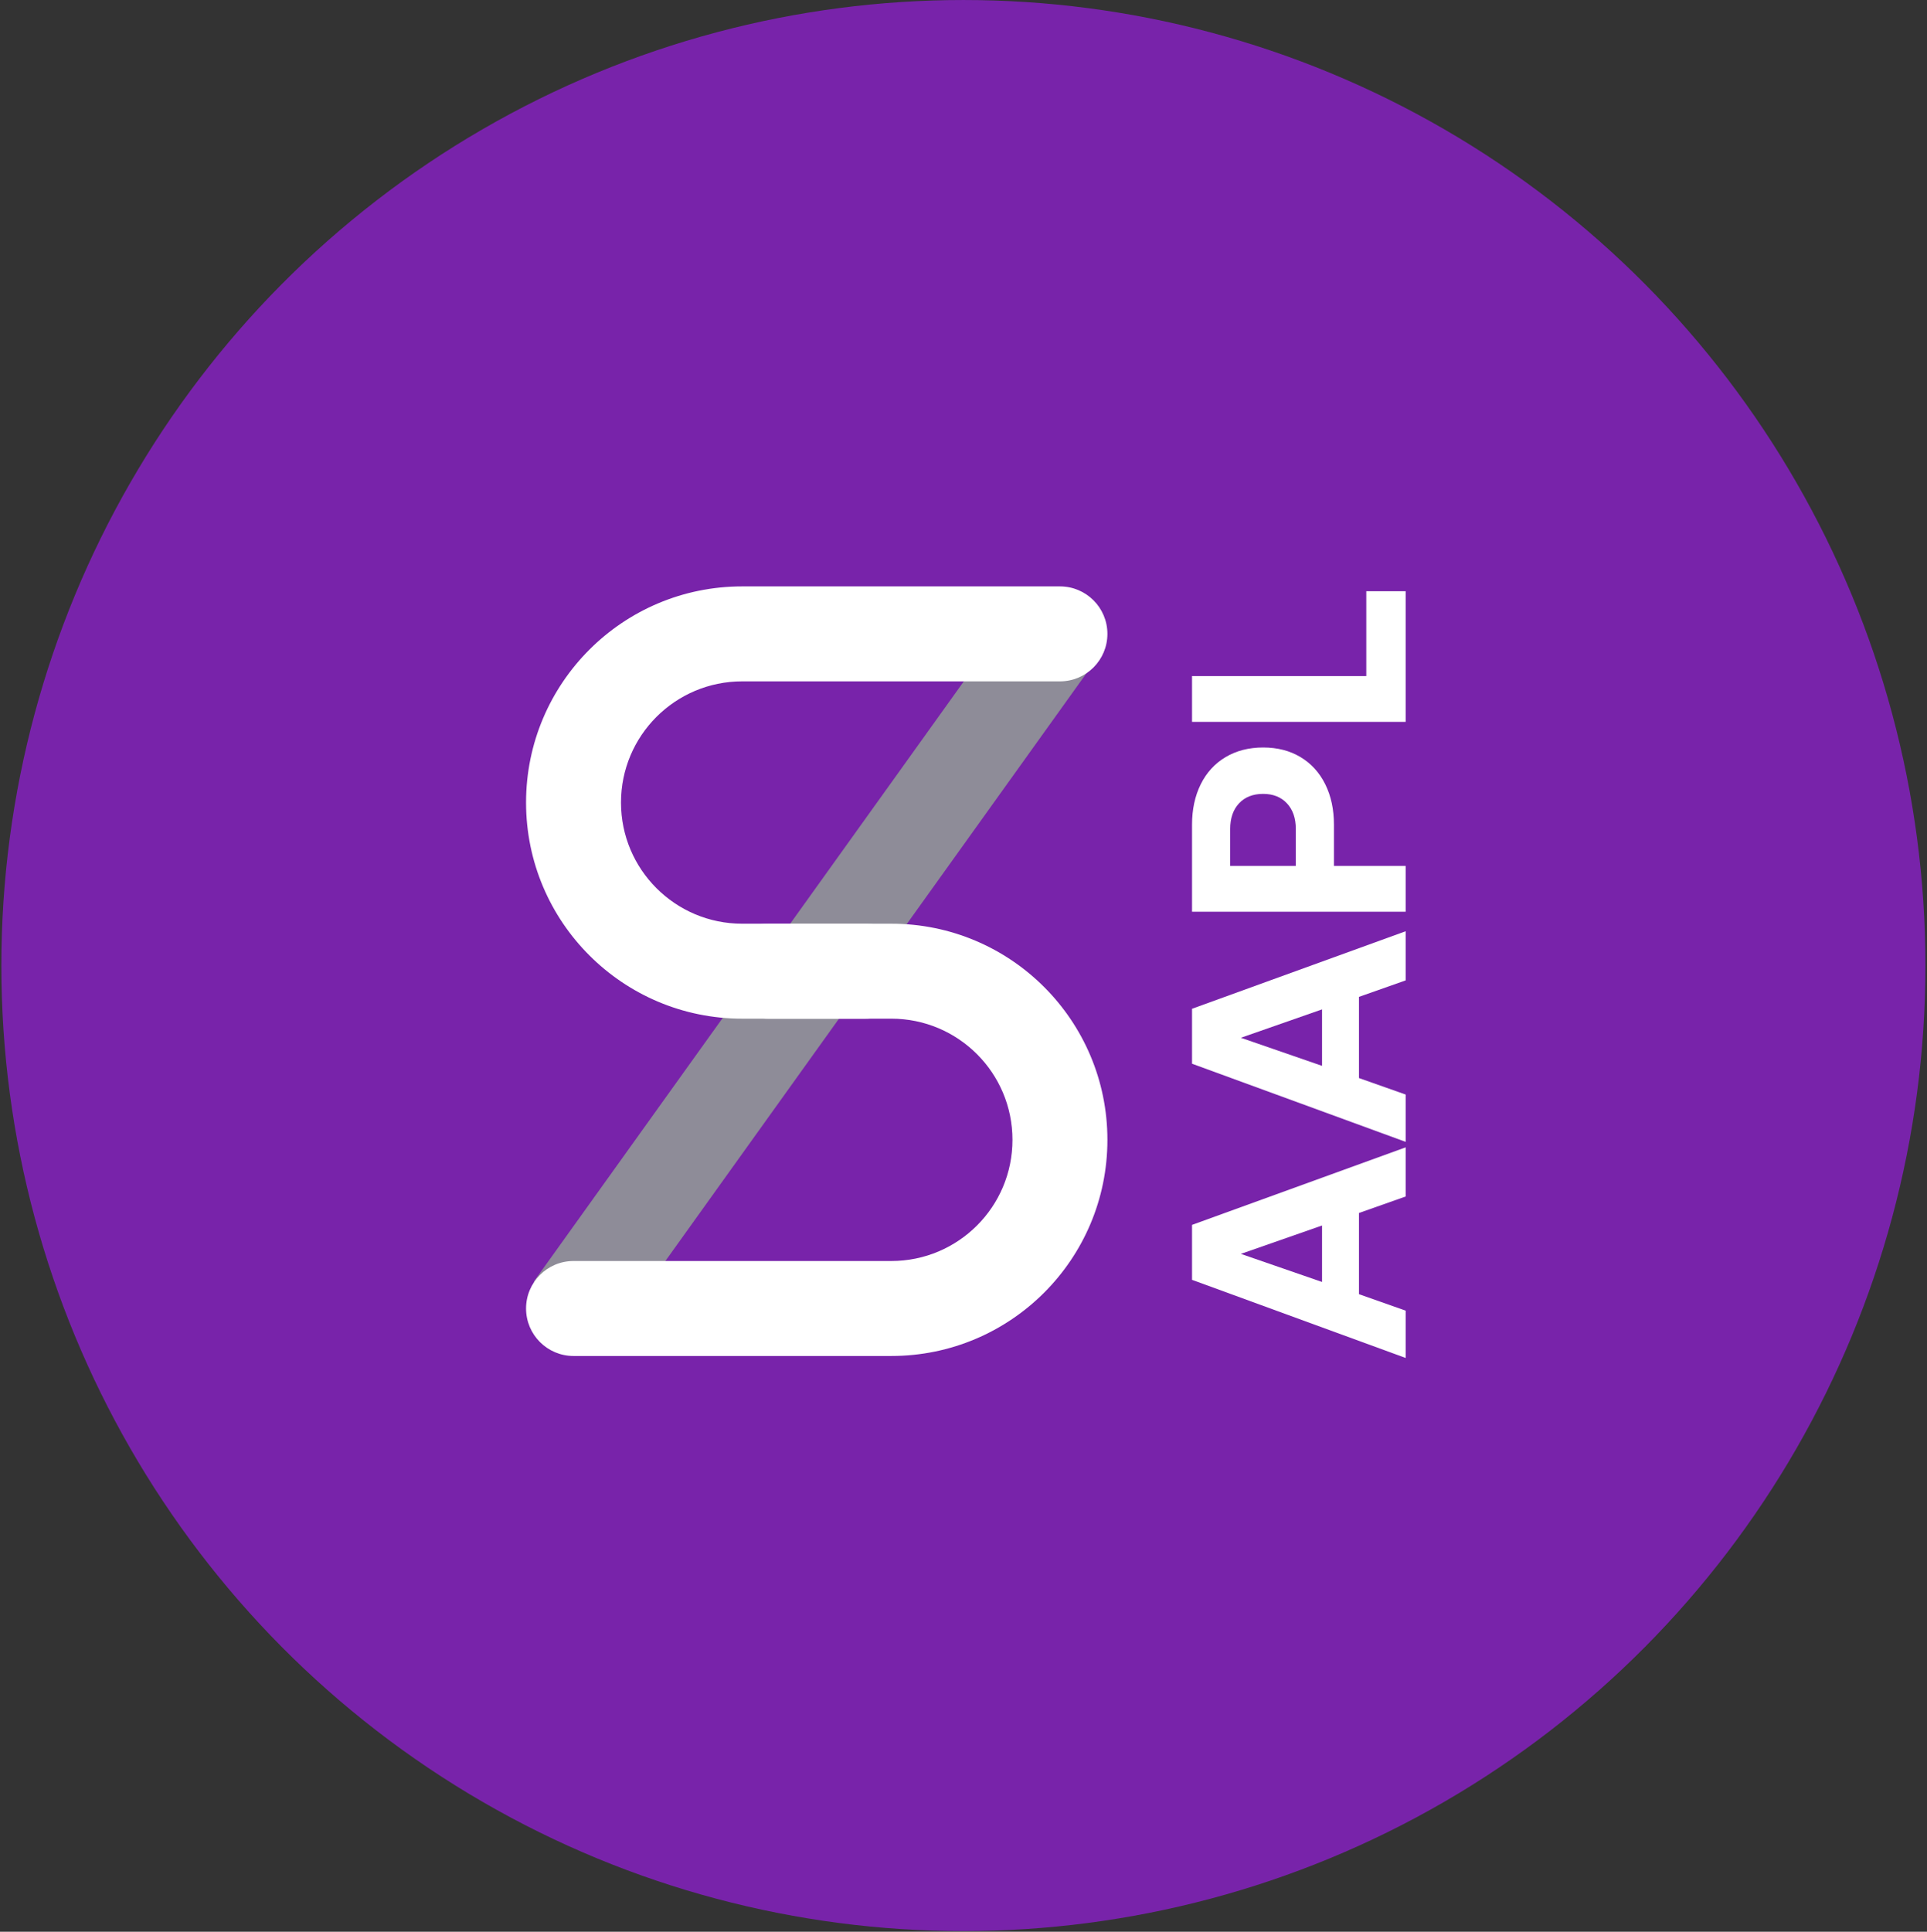 <?xml version="1.0" encoding="UTF-8"?>
<svg width="442px" height="443px" viewBox="0 0 442 443" version="1.1" xmlns="http://www.w3.org/2000/svg" xmlns:xlink="http://www.w3.org/1999/xlink">
    <rect x="0" y="0" width="442" height="443" fill="#333333" stroke="none"/>
    <!-- Generator: Sketch 59 (86127) - https://sketch.com -->
    <title>sAPPL</title>
    <desc>Created with Sketch.</desc>
    <g id="Page-1" stroke="none" stroke-width="1" fill="none" fill-rule="evenodd">
        <g id="sAPPL">
            <g id="sXAG_blue" fill="#7823AA">
                <ellipse id="Oval-Copy" cx="220.976" cy="221.427" rx="220.665" ry="221.424"></ellipse>
            </g>
            <g id="Group-19" transform="translate(120, 132)">
                <g id="Group-Copy" transform="translate(0, 0.221)">
                    <g id="Group-6" transform="translate(0, 0.873)">
                        <g id="Group-5" transform="translate(0.066, 0.675)">
                            <g id="Group-4" transform="translate(0.094, 0.578)">
                                <polygon id="Path-3" fill="#8E8C98" points="19.996 172.223 2.294 159.538 113.632 4.16 131.334 16.845"></polygon>
                                <path d="M78.332,77.484 C84.346,77.484 89.221,82.359 89.221,88.373 C89.221,94.387 84.346,99.262 78.332,99.262 L50.069,99.262 C22.694,99.262 0.503,77.07 0.503,49.696 C0.503,22.322 22.694,0.131 50.069,0.131 L122.959,0.131 C128.973,0.131 133.848,5.006 133.848,11.019 C133.848,17.033 128.973,21.908 122.959,21.908 L50.069,21.908 C34.722,21.908 22.28,34.349 22.28,49.696 C22.28,65.043 34.722,77.484 50.069,77.484 L78.332,77.484 Z" id="Rectangle-2" fill="#FFFFFF"></path>
                                <path d="M78.332,154.838 C84.346,154.838 89.221,159.713 89.221,165.726 C89.221,171.74 84.346,176.615 78.332,176.615 L50.069,176.615 C22.694,176.615 0.503,154.424 0.503,127.05 C0.503,99.675 22.694,77.484 50.069,77.484 L122.959,77.484 C128.973,77.484 133.848,82.359 133.848,88.373 C133.848,94.387 128.973,99.262 122.959,99.262 L50.069,99.262 C34.722,99.262 22.28,111.703 22.28,127.05 C22.28,142.397 34.722,154.838 50.069,154.838 L78.332,154.838 Z" id="Rectangle-2-Copy" fill="#FFFFFF" transform="translate(67.176, 127.05) rotate(-180) translate(-67.176, -127.05) "></path>
                            </g>
                        </g>
                    </g>
                </g>
            </g>
            <path d="M210,248 L227.92,199 L240.52,199 L258.3,248 L247.03,248 L243.25,237.29 L224.63,237.29 L220.85,248 L210,248 Z M227.43,228.82 L240.38,228.82 L233.87,210.2 L227.43,228.82 Z M259.56,248 L277.48,199 L290.08,199 L307.86,248 L296.59,248 L292.81,237.29 L274.19,237.29 L270.41,248 L259.56,248 Z M276.99,228.82 L289.94,228.82 L283.43,210.2 L276.99,228.82 Z M332.29,199 C335.79,199 338.882,199.665 341.565,200.995 C344.248,202.325 346.325,204.227 347.795,206.7 C349.265,209.173 350,212.043 350,215.31 C350,218.577 349.265,221.435 347.795,223.885 C346.325,226.335 344.248,228.225 341.565,229.555 C338.882,230.885 335.79,231.55 332.29,231.55 L322.84,231.55 L322.84,248 L312.34,248 L312.34,199 L332.29,199 Z M322.84,222.8 L331.31,222.8 C333.783,222.8 335.743,222.123 337.19,220.77 C338.637,219.417 339.36,217.597 339.36,215.31 C339.36,212.977 338.637,211.133 337.19,209.78 C335.743,208.427 333.783,207.75 331.31,207.75 L322.84,207.75 L322.84,222.8 Z M355.88,248 L355.88,199 L366.38,199 L366.38,238.97 L385.84,238.97 L385.84,248 L355.88,248 Z" id="AAPL" fill="#FFFFFF" fill-rule="nonzero" transform="translate(297.92, 223.5) rotate(270) translate(-297.92, -223.5) "></path>
        </g>
    </g>
</svg>